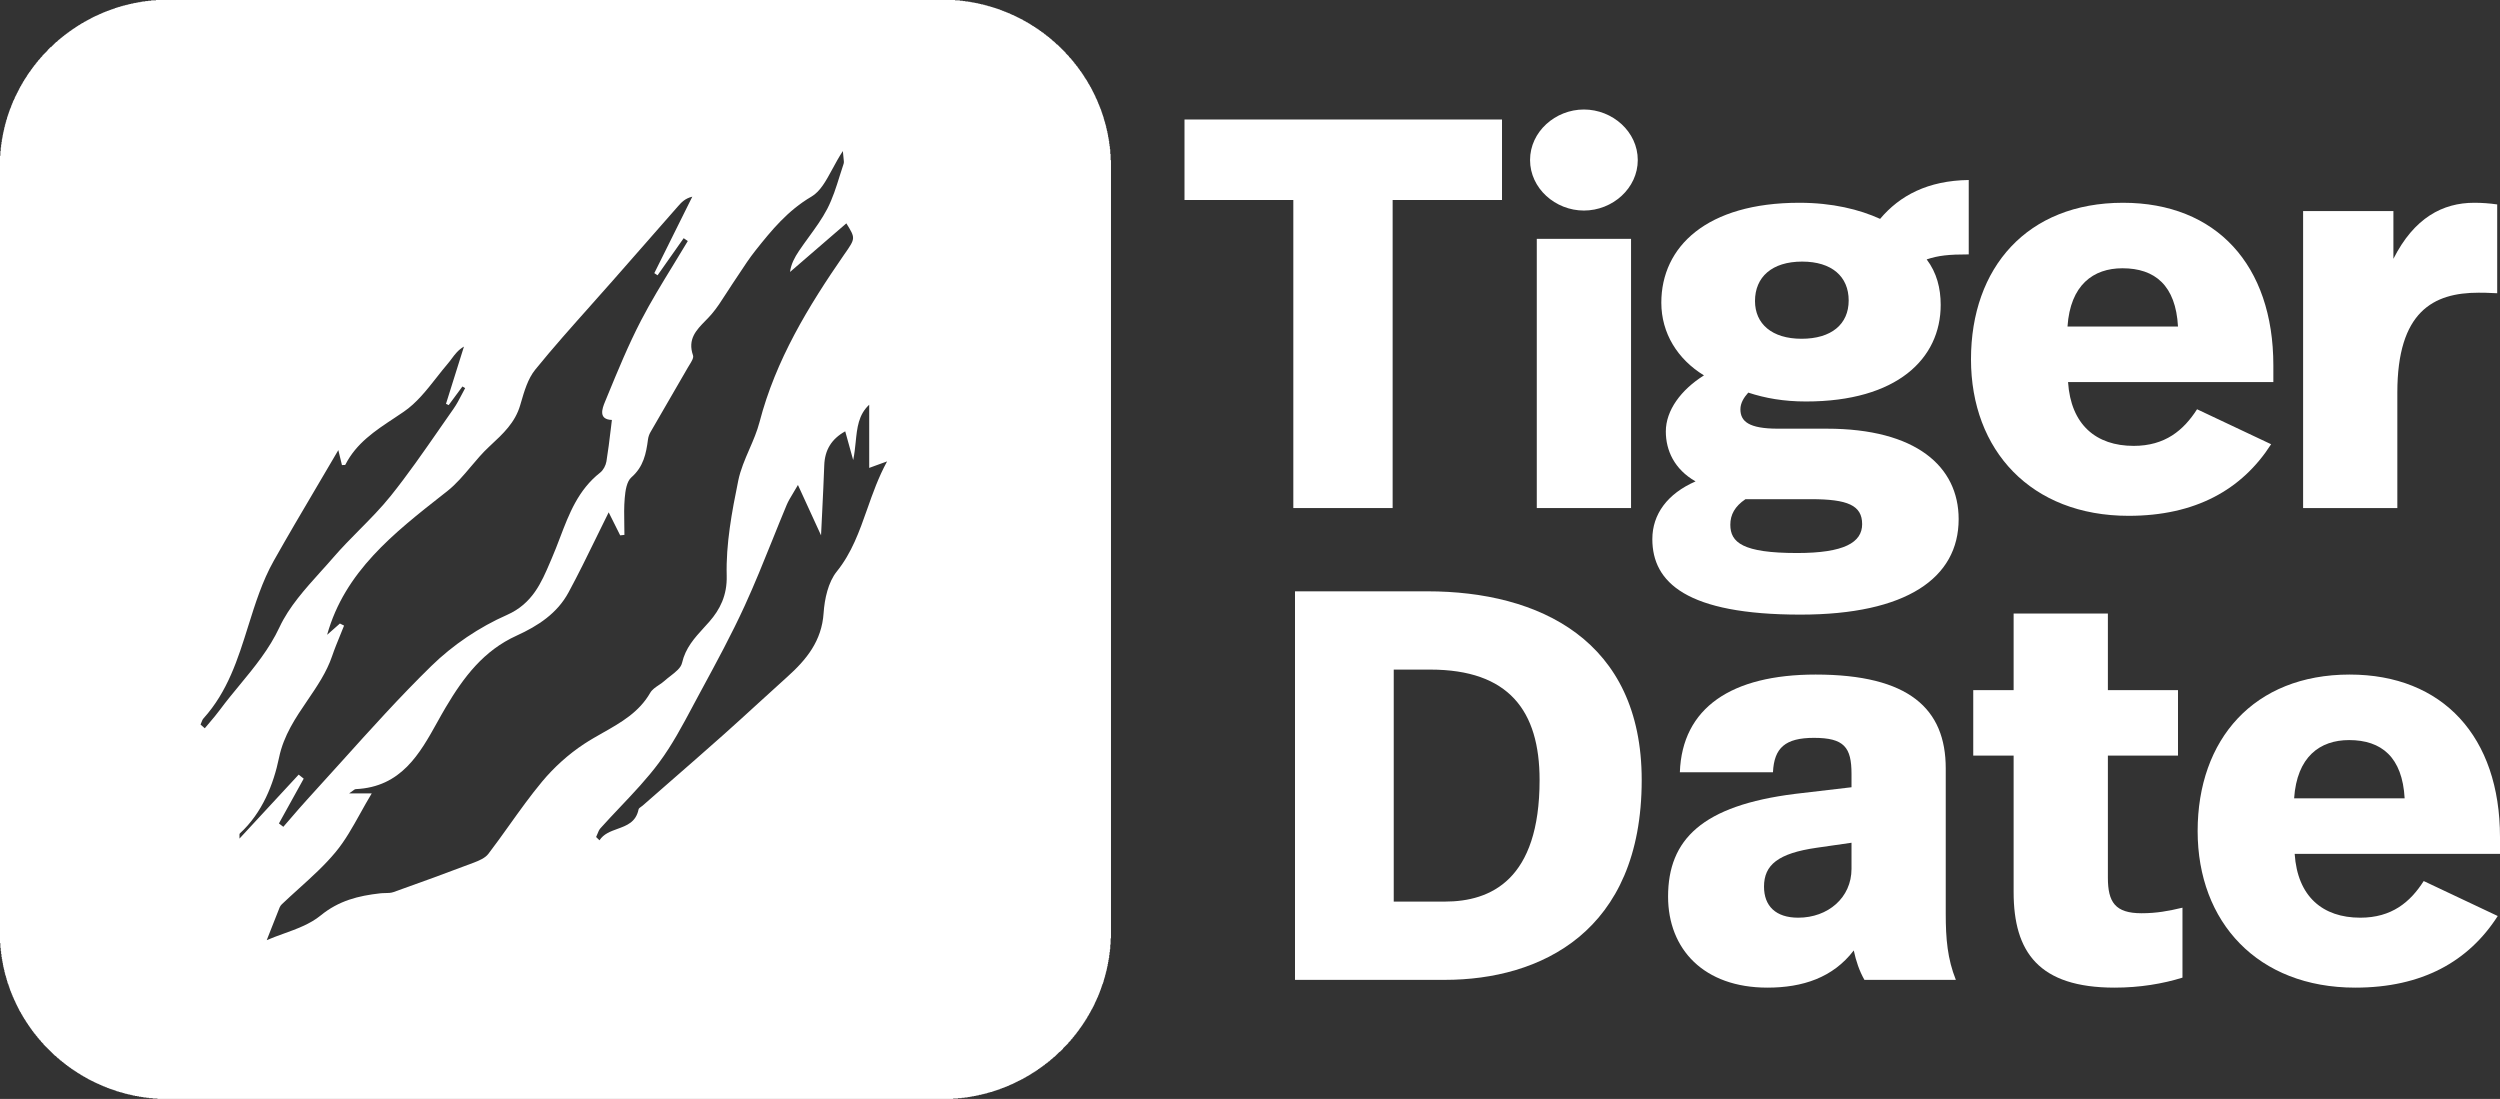 <svg width="91" height="40" viewBox="0 0 91 40" fill="none" xmlns="http://www.w3.org/2000/svg">
<rect x="0" y="0" width="91" height="40" fill="#333333" stroke="none"/>
<path fill-rule="evenodd" clip-rule="evenodd" d="M5.731 39.987V40H34.695V39.987H34.87V39.973H35.004V39.96H35.111V39.947H35.219V39.934H35.299V39.92H35.367V39.907H35.447V39.894H35.514V39.88H35.581V39.867H35.635V39.854H35.702V39.841H35.756V39.827H35.809V39.814H35.863V39.801H35.917V39.788H35.957V39.774H36.011V39.761H36.051V39.748H36.105V39.734H36.145V39.721H36.185V39.708H36.225V39.695H36.266V39.681H36.306V39.668H36.346V39.655H36.387V39.641H36.413V39.628H36.454V39.615H36.48V39.602H36.521V39.588H36.561V39.575H36.588V39.562H36.628V39.548H36.655V39.535H36.695V39.522H36.722V39.509H36.749V39.495H36.776V39.482H36.803V39.469H36.843V39.456H36.87V39.442H36.897V39.429H36.923V39.416H36.95V39.402H36.977V39.389H37.004V39.376H37.031V39.363H37.058V39.349H37.084V39.336H37.111V39.323H37.138V39.309H37.165V39.296H37.192V39.283H37.219V39.27H37.246V39.256H37.259V39.243H37.286V39.23H37.313V39.217H37.34V39.203H37.353V39.19H37.38V39.177H37.407V39.163H37.434V39.15H37.447V39.137H37.474V39.123H37.501V39.11H37.514V39.097H37.541V39.084H37.554V39.07H37.581V39.057H37.594V39.044H37.621V39.031H37.648V39.017H37.662V39.004H37.688V38.991H37.702V38.977H37.729V38.964H37.742V38.951H37.769V38.938H37.782V38.924H37.796V38.911H37.823V38.898H37.836V38.885H37.863V38.871H37.876V38.858H37.89V38.845H37.917V38.831H37.93V38.818H37.957V38.805H37.97V38.791H37.984V38.778H38.011V38.765H38.024V38.752H38.038V38.738H38.051V38.725H38.078V38.712H38.091V38.699H38.105V38.685H38.131V38.672H38.145V38.659H38.158V38.645H38.172V38.632H38.199V38.619H38.212V38.606H38.225V38.592H38.239V38.579H38.252V38.566H38.266V38.553H38.292V38.539H38.306V38.526H38.319V38.513H38.333V38.499H38.346V38.486H38.36V38.473H38.386V38.459H38.4V38.446H38.413V38.433H38.427V38.42H38.44V38.406H38.453V38.393H38.467V38.38H38.48V38.367H38.494V38.353H38.507V38.34H38.521V38.327H38.534V38.313H38.547V38.3H38.561V38.287H38.588V38.274H38.601V38.26H38.615V38.247H38.628V38.234H38.641V38.221H38.655V38.207H38.668V38.194H38.682V38.181H38.695V38.154H38.709V38.141H38.722V38.127H38.735V38.114H38.749V38.101H38.762V38.088H38.776V38.074H38.789V38.061H38.803V38.048H38.816V38.035H38.829V38.021H38.843V38.008H38.856V37.995H38.87V37.981H38.883V37.955H38.897V37.942H38.91V37.928H38.923V37.915H38.937V37.902H38.95V37.888H38.964V37.875H38.977V37.849H38.99V37.835H39.004V37.822H39.017V37.809H39.031V37.795H39.044V37.769H39.057V37.756H39.071V37.742H39.084V37.729H39.098V37.703H39.111V37.689H39.125V37.676H39.138V37.663H39.151V37.636H39.165V37.623H39.178V37.61H39.192V37.583H39.205V37.57H39.219V37.556H39.232V37.53H39.245V37.517H39.259V37.503H39.272V37.477H39.286V37.464H39.299V37.437H39.312V37.424H39.326V37.41H39.339V37.384H39.353V37.37H39.366V37.344H39.38V37.331H39.393V37.304H39.407V37.291H39.42V37.264H39.433V37.251H39.447V37.224H39.46V37.211H39.474V37.185H39.487V37.171H39.5V37.145H39.514V37.118H39.527V37.105H39.541V37.078H39.554V37.065H39.568V37.038H39.581V37.012H39.594V36.985H39.608V36.972H39.621V36.946H39.635V36.919H39.648V36.892H39.661V36.879H39.675V36.853H39.688V36.826H39.702V36.8H39.715V36.773H39.729V36.746H39.742V36.733H39.755V36.706H39.769V36.68H39.782V36.653H39.796V36.627H39.809V36.6H39.823V36.574H39.836V36.547H39.849V36.507H39.863V36.481H39.876V36.454H39.89V36.428H39.903V36.401H39.916V36.361H39.93V36.335H39.943V36.308H39.957V36.282H39.97V36.242H39.984V36.215H39.997V36.175H40.011V36.149H40.024V36.109H40.037V36.069H40.051V36.042H40.064V36.003H40.078V35.963H40.091V35.923H40.104V35.883H40.118V35.843H40.131V35.817H40.145V35.777H40.158V35.737H40.172V35.684H40.185V35.644H40.198V35.591H40.212V35.551H40.225V35.498H40.239V35.445H40.252V35.392H40.266V35.339H40.279V35.285H40.292V35.219H40.306V35.166H40.319V35.086H40.333V35.02H40.346V34.94H40.359V34.874H40.373V34.768H40.386V34.661H40.4V34.555H40.413V34.383H40.426V34.157H40.44V5.83H40.426V5.604H40.413V5.432H40.4V5.325H40.386V5.232H40.373V5.126H40.359V5.046H40.346V4.98H40.333V4.9H40.319V4.834H40.306V4.768H40.292V4.714H40.279V4.661H40.266V4.595H40.252V4.542H40.239V4.502H40.225V4.449H40.212V4.409H40.198V4.356H40.185V4.316H40.172V4.263H40.158V4.223H40.145V4.183H40.131V4.143H40.118V4.104H40.104V4.064H40.091V4.024H40.078V3.984H40.064V3.958H40.051V3.918H40.037V3.891H40.024V3.851H40.011V3.825H39.997V3.785H39.984V3.758H39.97V3.718H39.957V3.692H39.943V3.652H39.93V3.626H39.916V3.599H39.903V3.572H39.89V3.546H39.876V3.506H39.863V3.479H39.849V3.453H39.836V3.426H39.823V3.4H39.809V3.373H39.796V3.347H39.782V3.32H39.769V3.293H39.755V3.267H39.742V3.24H39.729V3.214H39.715V3.187H39.702V3.161H39.688V3.147H39.675V3.121H39.661V3.094H39.648V3.068H39.635V3.054H39.621V3.028H39.608V3.001H39.594V2.975H39.581V2.961H39.568V2.935H39.554V2.908H39.541V2.895H39.527V2.869H39.514V2.855H39.5V2.829H39.487V2.815H39.474V2.789H39.46V2.762H39.447V2.749H39.433V2.722H39.42V2.709H39.407V2.683H39.393V2.669H39.38V2.643H39.366V2.629H39.353V2.603H39.339V2.59H39.326V2.576H39.312V2.55H39.299V2.537H39.286V2.51H39.272V2.497H39.259V2.483H39.245V2.457H39.232V2.444H39.219V2.417H39.205V2.404H39.192V2.39H39.178V2.377H39.165V2.351H39.151V2.337H39.138V2.324H39.125V2.311H39.111V2.284H39.098V2.271H39.084V2.258H39.071V2.231H39.057V2.218H39.044V2.205H39.031V2.191H39.017V2.178H39.004V2.151H38.99V2.138H38.977V2.125H38.964V2.112H38.95V2.098H38.937V2.085H38.923V2.072H38.91V2.045H38.897V2.032H38.883V2.019H38.87V2.005H38.856V1.992H38.843V1.979H38.829V1.965H38.816V1.952H38.803V1.939H38.789V1.912H38.776V1.899H38.762V1.886H38.749V1.873H38.735V1.859H38.722V1.846H38.709V1.833H38.695V1.819H38.682V1.806H38.668V1.793H38.655V1.78H38.641V1.766H38.628V1.753H38.615V1.74H38.601V1.726H38.588V1.713H38.574V1.7H38.561V1.687H38.547V1.673H38.534V1.66H38.521V1.647H38.507V1.633H38.494V1.62H38.467V1.607H38.453V1.594H38.44V1.58H38.427V1.567H38.413V1.554H38.4V1.541H38.386V1.527H38.373V1.514H38.36V1.501H38.333V1.487H38.319V1.474H38.306V1.461H38.292V1.448H38.279V1.434H38.266V1.421H38.252V1.408H38.225V1.394H38.212V1.381H38.199V1.368H38.185V1.355H38.172V1.341H38.145V1.328H38.131V1.315H38.118V1.301H38.091V1.288H38.078V1.275H38.064V1.262H38.051V1.248H38.024V1.235H38.011V1.222H37.997V1.208H37.984V1.195H37.957V1.182H37.944V1.169H37.917V1.155H37.903V1.142H37.89V1.129H37.863V1.116H37.85V1.102H37.823V1.089H37.809V1.076H37.796V1.062H37.769V1.049H37.756V1.036H37.729V1.023H37.715V1.009H37.688V0.996H37.675V0.983H37.648V0.969H37.635V0.956H37.608V0.943H37.581V0.93H37.568V0.916H37.541V0.903H37.527V0.89H37.501V0.876H37.487V0.863H37.46V0.85H37.434V0.837H37.42V0.823H37.393V0.81H37.366V0.797H37.34V0.784H37.326V0.77H37.299V0.757H37.272V0.744H37.246V0.73H37.232V0.717H37.205V0.704H37.178V0.691H37.152V0.677H37.125V0.664H37.098V0.651H37.071V0.637H37.044V0.624H37.017V0.611H36.991V0.598H36.964V0.584H36.937V0.571H36.91V0.558H36.883V0.544H36.843V0.531H36.816V0.518H36.789V0.505H36.762V0.491H36.736V0.478H36.695V0.465H36.668V0.452H36.628V0.438H36.601V0.425H36.561V0.412H36.534V0.398H36.494V0.385H36.467V0.372H36.427V0.359H36.4V0.345H36.36V0.332H36.319V0.319H36.279V0.305H36.239V0.292H36.199V0.279H36.158V0.266H36.118V0.252H36.065V0.239H36.024V0.226H35.971V0.212H35.93V0.199H35.877V0.186H35.836V0.173H35.783V0.159H35.715V0.146H35.662V0.133H35.608V0.12H35.541V0.106H35.474V0.093H35.393V0.08H35.326V0.066H35.246V0.053H35.138V0.04H35.044V0.027H34.937V0.013H34.763V0H5.677V0.013H5.503V0.027H5.396V0.04H5.288V0.053H5.181V0.066H5.114V0.08H5.033V0.093H4.966V0.106H4.886V0.12H4.832V0.133H4.765V0.146H4.711V0.159H4.657V0.173H4.604V0.186H4.55V0.199H4.496V0.212H4.456V0.226H4.402V0.239H4.362V0.252H4.308V0.266H4.268V0.279H4.228V0.292H4.188V0.305H4.161V0.319H4.12V0.332H4.08V0.345H4.04V0.359H4V0.372H3.973V0.385H3.933V0.398H3.892V0.412H3.865V0.425H3.825V0.438H3.798V0.452H3.758V0.465H3.731V0.478H3.704V0.491H3.678V0.505H3.637V0.518H3.61V0.531H3.584V0.544H3.557V0.558H3.53V0.571H3.49V0.584H3.463V0.598H3.436V0.611H3.409V0.624H3.382V0.637H3.355V0.651H3.329V0.664H3.302V0.677H3.288V0.691H3.261V0.704H3.235V0.717H3.208V0.73H3.181V0.744H3.154V0.757H3.141V0.77H3.114V0.784H3.087V0.797H3.06V0.81H3.047V0.823H3.02V0.837H2.993V0.85H2.966V0.863H2.953V0.876H2.926V0.89H2.913V0.903H2.886V0.916H2.859V0.93H2.845V0.943H2.819V0.956H2.805V0.969H2.778V0.983H2.765V0.996H2.738V1.009H2.725V1.023H2.698V1.036H2.684V1.049H2.658V1.062H2.644V1.076H2.617V1.089H2.604V1.102H2.59V1.116H2.564V1.129H2.55V1.142H2.523V1.155H2.51V1.169H2.496V1.182H2.47V1.195H2.456V1.208H2.443V1.222H2.416V1.235H2.403V1.248H2.389V1.262H2.362V1.275H2.349V1.288H2.335V1.301H2.322V1.315H2.295V1.328H2.282V1.341H2.268V1.355H2.255V1.368H2.228V1.381H2.215V1.394H2.201V1.408H2.188V1.421H2.174V1.434H2.147V1.448H2.134V1.461H2.121V1.474H2.107V1.487H2.094V1.501H2.08V1.514H2.067V1.527H2.04V1.541H2.027V1.554H2.013V1.567H2V1.58H1.986V1.594H1.973V1.607H1.96V1.62H1.946V1.633H1.933V1.647H1.919V1.66H1.906V1.673H1.892V1.687H1.879V1.7H1.866V1.713H1.839V1.726H1.825V1.74H1.812V1.753H1.799V1.766H1.785V1.78H1.772V1.793H1.758V1.806H1.745V1.819H1.731V1.846H1.718V1.859H1.705V1.873H1.691V1.886H1.678V1.899H1.664V1.912H1.651V1.926H1.637V1.939H1.624V1.952H1.611V1.965H1.597V1.979H1.584V1.992H1.57V2.005H1.557V2.019H1.544V2.045H1.53V2.058H1.517V2.072H1.503V2.085H1.49V2.098H1.476V2.112H1.463V2.138H1.45V2.151H1.436V2.165H1.423V2.178H1.409V2.191H1.396V2.205H1.382V2.231H1.369V2.244H1.356V2.258H1.342V2.271H1.329V2.297H1.315V2.311H1.302V2.324H1.288V2.351H1.275V2.364H1.262V2.377H1.248V2.39H1.235V2.417H1.221V2.43H1.208V2.444H1.195V2.47H1.181V2.483H1.168V2.51H1.154V2.523H1.141V2.537H1.127V2.563H1.114V2.576H1.101V2.603H1.087V2.616H1.074V2.629H1.06V2.656H1.047V2.669H1.033V2.696H1.02V2.709H1.007V2.736H0.993V2.749H0.98V2.776H0.966V2.802H0.953V2.815H0.94V2.842H0.926V2.855H0.913V2.882H0.899V2.895H0.886V2.922H0.872V2.948H0.859V2.961H0.846V2.988H0.832V3.015H0.819V3.041H0.805V3.054H0.792V3.081H0.778V3.108H0.765V3.134H0.752V3.147H0.738V3.174H0.725V3.201H0.711V3.227H0.698V3.254H0.685V3.28H0.671V3.307H0.658V3.333H0.644V3.36H0.631V3.386H0.617V3.413H0.604V3.44H0.591V3.466H0.577V3.493H0.564V3.519H0.55V3.546H0.537V3.586H0.523V3.612H0.51V3.639H0.497V3.665H0.483V3.692H0.47V3.732H0.456V3.758H0.443V3.798H0.429V3.825H0.416V3.865H0.403V3.904H0.389V3.931H0.376V3.971H0.362V3.997H0.349V4.037H0.336V4.077H0.322V4.117H0.309V4.157H0.295V4.197H0.282V4.236H0.268V4.276H0.255V4.329H0.242V4.369H0.228V4.422H0.215V4.462H0.201V4.515H0.188V4.568H0.174V4.622H0.161V4.675H0.148V4.741H0.134V4.794H0.121V4.861H0.107V4.927H0.094V5.007H0.081V5.073H0.067V5.166H0.054V5.259H0.04V5.365H0.027V5.498H0.013V5.671H0V34.329H0.013V34.502H0.027V34.621H0.04V34.728H0.054V34.834H0.067V34.914H0.081V34.993H0.094V35.06H0.107V35.139H0.121V35.206H0.134V35.259H0.148V35.312H0.161V35.379H0.174V35.432H0.188V35.485H0.201V35.525H0.215V35.578H0.228V35.617H0.242V35.671H0.255V35.711H0.268V35.764H0.282V35.803H0.295V35.83H0.309V35.87H0.322V35.91H0.336V35.95H0.349V35.989H0.362V36.029H0.376V36.069H0.389V36.096H0.403V36.136H0.416V36.162H0.429V36.202H0.443V36.228H0.456V36.268H0.47V36.295H0.483V36.321H0.497V36.361H0.51V36.388H0.523V36.414H0.537V36.441H0.55V36.468H0.564V36.507H0.577V36.534H0.591V36.56H0.604V36.587H0.617V36.614H0.631V36.64H0.644V36.667H0.658V36.693H0.671V36.72H0.685V36.746H0.698V36.773H0.711V36.8H0.725V36.826H0.738V36.839H0.752V36.866H0.765V36.892H0.778V36.919H0.792V36.932H0.805V36.959H0.819V36.985H0.832V37.012H0.846V37.025H0.859V37.052H0.872V37.078H0.886V37.092H0.899V37.118H0.913V37.132H0.926V37.158H0.94V37.185H0.953V37.198H0.966V37.224H0.98V37.238H0.993V37.264H1.007V37.278H1.02V37.304H1.033V37.317H1.047V37.344H1.06V37.357H1.074V37.384H1.087V37.397H1.101V37.424H1.114V37.437H1.127V37.45H1.141V37.477H1.154V37.49H1.168V37.517H1.181V37.53H1.195V37.543H1.208V37.57H1.221V37.583H1.235V37.596H1.248V37.623H1.262V37.636H1.275V37.649H1.288V37.663H1.302V37.689H1.315V37.703H1.329V37.716H1.342V37.729H1.356V37.756H1.369V37.769H1.382V37.782H1.396V37.795H1.409V37.822H1.423V37.835H1.436V37.849H1.45V37.862H1.463V37.875H1.476V37.888H1.49V37.915H1.503V37.928H1.517V37.942H1.53V37.955H1.544V37.968H1.557V37.981H1.57V37.995H1.584V38.021H1.597V38.035H1.611V38.048H1.624V38.061H1.637V38.074H1.651V38.088H1.664V38.101H1.678V38.114H1.691V38.127H1.705V38.141H1.718V38.154H1.731V38.167H1.745V38.181H1.758V38.194H1.772V38.207H1.785V38.221H1.799V38.234H1.812V38.247H1.825V38.26H1.839V38.274H1.852V38.287H1.866V38.3H1.879V38.313H1.892V38.327H1.906V38.34H1.919V38.353H1.933V38.367H1.946V38.38H1.96V38.393H1.973V38.406H1.986V38.42H2V38.433H2.027V38.446H2.04V38.459H2.054V38.473H2.067V38.486H2.08V38.499H2.094V38.513H2.107V38.526H2.134V38.539H2.147V38.553H2.161V38.566H2.174V38.579H2.188V38.592H2.201V38.606H2.228V38.619H2.241V38.632H2.255V38.645H2.268V38.659H2.295V38.672H2.309V38.685H2.322V38.699H2.335V38.712H2.362V38.725H2.376V38.738H2.389V38.752H2.403V38.765H2.429V38.778H2.443V38.791H2.456V38.805H2.483V38.818H2.496V38.831H2.51V38.845H2.537V38.858H2.55V38.871H2.577V38.885H2.59V38.898H2.604V38.911H2.631V38.924H2.644V38.938H2.671V38.951H2.684V38.964H2.711V38.977H2.725V38.991H2.751V39.004H2.765V39.017H2.792V39.031H2.805V39.044H2.832V39.057H2.845V39.07H2.872V39.084H2.899V39.097H2.913V39.11H2.939V39.123H2.953V39.137H2.98V39.15H3.006V39.163H3.02V39.177H3.047V39.19H3.074V39.203H3.1V39.217H3.114V39.23H3.141V39.243H3.168V39.256H3.194V39.27H3.208V39.283H3.235V39.296H3.261V39.309H3.288V39.323H3.315V39.336H3.342V39.349H3.369V39.363H3.396V39.376H3.423V39.389H3.449V39.402H3.476V39.416H3.503V39.429H3.53V39.442H3.57V39.456H3.597V39.469H3.624V39.482H3.651V39.495H3.678V39.509H3.718V39.522H3.745V39.535H3.772V39.548H3.812V39.562H3.839V39.575H3.879V39.588H3.906V39.602H3.946V39.615H3.973V39.628H4.013V39.641H4.053V39.655H4.094V39.668H4.134V39.681H4.174V39.695H4.214V39.708H4.241V39.721H4.282V39.734H4.335V39.748H4.376V39.761H4.429V39.774H4.469V39.788H4.523V39.801H4.563V39.814H4.617V39.827H4.671V39.841H4.738V39.854H4.792V39.867H4.845V39.88H4.912V39.894H4.993V39.907H5.06V39.92H5.141V39.934H5.221V39.947H5.328V39.96H5.422V39.973H5.557V39.987H5.731ZM9.842 33.883C9.8 33.99 9.756 34.102 9.709 34.222C9.902 34.138 10.108 34.063 10.316 33.988C10.795 33.815 11.287 33.637 11.668 33.326C12.335 32.78 13.049 32.606 13.841 32.517C13.899 32.51 13.959 32.509 14.018 32.508C14.125 32.507 14.231 32.505 14.326 32.471C15.304 32.124 16.279 31.767 17.249 31.399C17.439 31.326 17.66 31.233 17.775 31.082C18.036 30.74 18.286 30.391 18.536 30.041C18.922 29.501 19.308 28.961 19.732 28.451C20.167 27.929 20.695 27.452 21.264 27.078C21.483 26.934 21.713 26.804 21.942 26.674C22.603 26.3 23.261 25.927 23.668 25.218C23.735 25.102 23.858 25.019 23.983 24.935C24.057 24.885 24.132 24.835 24.195 24.777C24.258 24.72 24.33 24.664 24.403 24.608C24.592 24.461 24.785 24.312 24.826 24.131C24.951 23.585 25.279 23.224 25.625 22.845C25.689 22.774 25.755 22.702 25.82 22.629C26.204 22.19 26.471 21.674 26.452 20.953C26.421 19.802 26.64 18.63 26.873 17.491C26.954 17.1 27.115 16.726 27.277 16.352C27.418 16.027 27.559 15.701 27.647 15.363C28.235 13.103 29.423 11.152 30.734 9.257L30.758 9.224C31.139 8.674 31.142 8.67 30.807 8.13L30.273 8.591C29.769 9.026 29.263 9.463 28.757 9.9C28.794 9.61 28.927 9.367 29.081 9.137C29.196 8.965 29.319 8.796 29.442 8.627C29.683 8.295 29.924 7.964 30.111 7.605C30.308 7.225 30.438 6.812 30.567 6.398C30.613 6.253 30.659 6.107 30.707 5.964C30.724 5.914 30.717 5.856 30.705 5.753C30.697 5.689 30.687 5.607 30.68 5.498C30.535 5.718 30.413 5.943 30.299 6.154C30.064 6.588 29.858 6.968 29.538 7.156C28.674 7.663 28.089 8.375 27.502 9.115C27.284 9.389 27.091 9.683 26.898 9.977C26.816 10.102 26.733 10.228 26.648 10.352C26.57 10.467 26.495 10.584 26.421 10.701L26.42 10.702C26.259 10.954 26.098 11.206 25.905 11.432C25.833 11.516 25.755 11.597 25.676 11.677C25.345 12.015 25.021 12.346 25.226 12.937C25.256 13.026 25.172 13.16 25.097 13.281C25.078 13.311 25.06 13.341 25.044 13.368C24.807 13.781 24.567 14.193 24.328 14.605C24.11 14.98 23.892 15.356 23.676 15.732C23.631 15.81 23.599 15.903 23.587 15.993C23.52 16.511 23.423 16.991 22.984 17.374C22.809 17.526 22.762 17.869 22.74 18.132C22.713 18.444 22.718 18.759 22.724 19.073C22.727 19.206 22.729 19.338 22.729 19.47L22.575 19.487L22.558 19.454C22.422 19.182 22.287 18.911 22.156 18.649C22.004 18.955 21.856 19.258 21.709 19.557L21.709 19.558C21.375 20.241 21.049 20.909 20.695 21.563C20.284 22.325 19.59 22.78 18.803 23.138C17.611 23.68 16.886 24.63 16.218 25.758C16.116 25.93 16.017 26.108 15.917 26.288C15.28 27.433 14.605 28.648 12.95 28.724C12.917 28.726 12.884 28.751 12.832 28.791C12.799 28.816 12.76 28.846 12.708 28.88H13.531C13.381 29.128 13.245 29.372 13.114 29.608C12.828 30.121 12.561 30.6 12.216 31.016C11.817 31.497 11.347 31.922 10.877 32.346C10.669 32.535 10.46 32.723 10.258 32.916C10.225 32.948 10.196 32.988 10.179 33.03C10.071 33.299 9.965 33.57 9.842 33.883ZM24.506 9.647C24.684 9.357 24.862 9.066 25.036 8.774C25.011 8.756 24.986 8.739 24.961 8.722C24.936 8.704 24.911 8.687 24.886 8.67C24.746 8.869 24.605 9.069 24.465 9.268L24.392 9.371C24.24 9.588 24.087 9.804 23.935 10.021C23.922 10.012 23.91 10.004 23.898 9.996L23.876 9.981C23.856 9.968 23.837 9.955 23.817 9.942C23.974 9.626 24.131 9.309 24.289 8.993L24.508 8.551C24.739 8.087 24.969 7.623 25.2 7.159C24.932 7.223 24.801 7.369 24.672 7.517C24.337 7.899 24.002 8.28 23.667 8.662L23.666 8.664C23.21 9.183 22.755 9.702 22.299 10.221C22.032 10.525 21.762 10.828 21.492 11.13L21.492 11.131C20.81 11.896 20.128 12.66 19.483 13.455C19.215 13.785 19.083 14.241 18.959 14.668C18.951 14.695 18.943 14.723 18.935 14.75C18.75 15.384 18.309 15.791 17.849 16.218C17.834 16.231 17.819 16.245 17.805 16.259C17.566 16.48 17.354 16.732 17.142 16.983C16.871 17.305 16.6 17.626 16.275 17.882C16.228 17.919 16.18 17.956 16.133 17.993C14.335 19.405 12.55 20.806 11.907 23.107C11.975 23.047 12.052 22.98 12.133 22.908L12.208 22.842C12.262 22.794 12.317 22.745 12.373 22.696C12.394 22.707 12.415 22.717 12.436 22.728C12.465 22.743 12.495 22.758 12.524 22.772C12.478 22.889 12.43 23.005 12.383 23.121C12.28 23.373 12.176 23.625 12.089 23.882C11.888 24.472 11.541 24.98 11.193 25.492C10.761 26.127 10.325 26.767 10.158 27.575C9.957 28.55 9.546 29.59 8.73 30.338C8.715 30.352 8.716 30.382 8.717 30.428C8.718 30.455 8.719 30.488 8.717 30.525C9.227 29.974 9.722 29.439 10.213 28.908L10.872 28.196C10.933 28.245 10.994 28.294 11.055 28.343C10.857 28.701 10.658 29.06 10.46 29.418L10.153 29.973L10.223 30.027C10.253 30.05 10.283 30.073 10.313 30.096C10.406 29.99 10.498 29.883 10.59 29.776C10.788 29.546 10.986 29.316 11.191 29.092C11.608 28.637 12.021 28.178 12.434 27.72C13.499 26.537 14.564 25.354 15.7 24.243C16.481 23.478 17.452 22.824 18.455 22.383C19.379 21.975 19.708 21.205 20.021 20.471C20.044 20.417 20.067 20.363 20.09 20.31C20.195 20.067 20.289 19.82 20.383 19.574C20.717 18.697 21.048 17.83 21.846 17.203C21.961 17.113 22.05 16.942 22.074 16.796C22.137 16.415 22.183 16.031 22.226 15.67L22.226 15.67L22.227 15.667C22.242 15.537 22.258 15.409 22.273 15.286C21.772 15.27 21.919 14.874 22.022 14.625C22.037 14.587 22.053 14.55 22.069 14.512L22.108 14.416C22.49 13.487 22.873 12.555 23.335 11.664C23.693 10.975 24.099 10.311 24.506 9.647ZM29.045 17.653C29.353 18.326 29.581 18.822 29.886 19.487C29.9 19.183 29.914 18.898 29.928 18.625C29.957 18.021 29.984 17.479 30.003 16.937C30.022 16.385 30.261 15.981 30.766 15.7C30.844 15.98 30.915 16.235 31.015 16.599L31.056 16.746C31.103 16.522 31.125 16.302 31.147 16.09C31.199 15.57 31.247 15.097 31.639 14.732V17.032C31.706 17.008 31.78 16.98 31.876 16.945L32.063 16.877C32.129 16.853 32.204 16.826 32.29 16.795C31.977 17.368 31.769 17.957 31.566 18.533C31.281 19.342 31.005 20.125 30.458 20.804C30.145 21.193 30.014 21.799 29.979 22.317C29.912 23.329 29.357 24.01 28.654 24.64C28.302 24.956 27.952 25.276 27.603 25.595C27.178 25.984 26.752 26.373 26.322 26.756C25.649 27.355 24.97 27.947 24.291 28.539C23.992 28.801 23.692 29.062 23.393 29.324C23.377 29.338 23.358 29.352 23.338 29.365C23.295 29.395 23.252 29.424 23.244 29.461C23.149 29.928 22.811 30.05 22.474 30.172C22.223 30.263 21.971 30.354 21.822 30.587C21.78 30.547 21.739 30.507 21.698 30.467C21.715 30.433 21.729 30.397 21.744 30.361C21.774 30.283 21.805 30.206 21.858 30.147C22.091 29.887 22.331 29.634 22.571 29.38C23.067 28.856 23.563 28.333 23.989 27.759C24.463 27.121 24.841 26.411 25.218 25.704L25.218 25.703C25.301 25.547 25.384 25.39 25.469 25.235L25.548 25.089C26.09 24.088 26.633 23.086 27.106 22.053C27.465 21.269 27.788 20.469 28.11 19.668C28.284 19.236 28.457 18.804 28.637 18.375C28.692 18.245 28.766 18.122 28.864 17.959C28.917 17.871 28.977 17.772 29.045 17.653ZM7.33 26.299C7.321 26.325 7.311 26.35 7.3 26.374L7.383 26.447C7.407 26.468 7.431 26.489 7.454 26.509C7.513 26.439 7.572 26.368 7.632 26.298C7.761 26.145 7.891 25.993 8.009 25.832C8.237 25.524 8.48 25.229 8.724 24.934C9.262 24.282 9.8 23.63 10.175 22.828C10.522 22.085 11.103 21.442 11.676 20.805C11.835 20.63 11.993 20.455 12.145 20.278C12.441 19.936 12.76 19.613 13.08 19.289C13.477 18.888 13.874 18.486 14.225 18.048C14.844 17.275 15.409 16.46 15.975 15.646L15.975 15.645C16.153 15.389 16.33 15.134 16.509 14.879C16.622 14.719 16.713 14.543 16.804 14.368C16.846 14.287 16.888 14.206 16.932 14.127L16.877 14.094C16.862 14.085 16.847 14.077 16.832 14.068C16.749 14.181 16.666 14.294 16.582 14.407C16.499 14.52 16.416 14.633 16.332 14.746L16.301 14.731C16.279 14.72 16.257 14.71 16.234 14.699C16.452 14.005 16.67 13.31 16.888 12.616C16.681 12.733 16.561 12.895 16.444 13.052C16.401 13.111 16.358 13.169 16.311 13.223C16.168 13.39 16.031 13.565 15.893 13.74C15.528 14.204 15.162 14.671 14.694 14.989C14.579 15.068 14.462 15.145 14.347 15.222C13.649 15.683 12.969 16.133 12.571 16.915C12.564 16.928 12.53 16.928 12.494 16.927C12.478 16.927 12.461 16.927 12.447 16.928C12.431 16.861 12.415 16.795 12.393 16.706C12.373 16.624 12.349 16.523 12.315 16.384C12.05 16.838 11.79 17.277 11.537 17.707L11.537 17.707C10.99 18.635 10.469 19.517 9.967 20.409C9.547 21.155 9.291 21.974 9.034 22.793C8.661 23.985 8.287 25.177 7.408 26.149C7.371 26.19 7.351 26.245 7.33 26.299Z" fill="white"/>
<path d="M50.692 7.28H54.673V4.35H43.116V7.28H47.077V18.493H50.692V7.28Z" fill="white"/>
<path d="M59.37 18.493H55.939V8.694H59.37V18.493Z" fill="white"/>
<path d="M59.615 5.825C59.615 6.855 58.696 7.664 57.654 7.664C56.613 7.664 55.694 6.855 55.694 5.825C55.694 4.795 56.613 3.986 57.654 3.986C58.696 3.986 59.615 4.795 59.615 5.825Z" fill="white"/>
<path fill-rule="evenodd" clip-rule="evenodd" d="M70.131 9.442C70.559 9.3 70.927 9.26 71.662 9.26V6.552C70.171 6.573 69.151 7.118 68.436 7.967C67.68 7.623 66.7 7.381 65.496 7.381C62.126 7.381 60.472 8.977 60.472 11.018C60.472 12.129 61.065 13.078 62.024 13.664C61.187 14.19 60.636 14.937 60.636 15.705C60.636 16.392 60.942 17.079 61.718 17.523C60.697 17.968 60.145 18.715 60.145 19.624C60.145 21.2 61.391 22.372 65.536 22.372C69.396 22.372 71.295 21.039 71.295 18.897C71.295 16.978 69.743 15.604 66.496 15.604H64.719C63.658 15.604 63.351 15.341 63.351 14.897C63.351 14.674 63.474 14.472 63.637 14.291C64.25 14.493 64.924 14.614 65.74 14.614C69.049 14.614 70.641 13.058 70.641 11.098C70.641 10.492 70.498 9.926 70.131 9.442ZM65.577 12.331C64.495 12.331 63.882 11.785 63.882 10.957C63.882 10.088 64.495 9.522 65.598 9.522C66.68 9.522 67.292 10.068 67.292 10.937C67.292 11.805 66.659 12.331 65.577 12.331ZM62.984 19.099C62.984 18.735 63.147 18.432 63.535 18.17H65.924C67.252 18.17 67.782 18.392 67.782 19.079C67.782 19.746 67.129 20.13 65.414 20.13C63.433 20.13 62.984 19.746 62.984 19.099Z" fill="white"/>
<path fill-rule="evenodd" clip-rule="evenodd" d="M82.75 13.3V13.907H75.277C75.379 15.462 76.298 16.23 77.666 16.23C78.809 16.23 79.483 15.664 79.973 14.897L82.669 16.17C81.607 17.826 79.912 18.776 77.482 18.776C73.929 18.776 71.744 16.392 71.744 13.078C71.744 9.745 73.786 7.381 77.278 7.381C80.668 7.381 82.75 9.644 82.75 13.3ZM75.257 11.886H79.279C79.197 10.391 78.442 9.765 77.257 9.765C76.196 9.765 75.359 10.371 75.257 11.886Z" fill="white"/>
<path d="M90.898 10.674V7.441C90.612 7.401 90.347 7.381 90.061 7.381C88.917 7.381 87.876 7.926 87.12 9.421V7.684H83.833V18.493H87.263V14.291C87.263 11.341 88.57 10.654 90.224 10.654C90.367 10.654 90.51 10.654 90.898 10.674Z" fill="white"/>
<path fill-rule="evenodd" clip-rule="evenodd" d="M59.758 28.393C59.758 33.929 56.062 35.667 52.59 35.667H47.138V21.524H51.957C56.021 21.524 59.758 23.302 59.758 28.393ZM50.732 24.373V32.818H52.59C54.265 32.818 56.041 32.03 56.041 28.393C56.041 25.868 54.918 24.373 52.059 24.373H50.732Z" fill="white"/>
<path fill-rule="evenodd" clip-rule="evenodd" d="M70.825 33.263V27.969C70.825 25.807 69.498 24.554 66.088 24.554C63.025 24.554 61.228 25.767 61.147 28.11H64.536C64.577 27.221 64.985 26.858 66.027 26.858C67.129 26.858 67.395 27.201 67.395 28.171V28.656L65.332 28.898C61.963 29.323 60.718 30.555 60.718 32.636C60.718 34.556 62.025 35.95 64.332 35.95C65.618 35.95 66.721 35.586 67.477 34.596C67.558 34.98 67.681 35.344 67.865 35.667H71.193C70.887 34.899 70.825 34.172 70.825 33.263ZM64.21 32.273C64.21 31.485 64.72 31.06 66.129 30.858L67.395 30.676V31.626C67.395 32.677 66.537 33.404 65.455 33.404C64.638 33.404 64.21 32.98 64.21 32.273Z" fill="white"/>
<path d="M76.727 25.12H79.279V27.504H76.727V31.949C76.727 32.838 76.992 33.242 77.952 33.242C78.503 33.242 78.932 33.161 79.442 33.04V35.586C78.728 35.808 77.891 35.95 76.972 35.95C74.215 35.95 73.296 34.657 73.296 32.474V27.504H71.826V25.12H73.296V22.332H76.727V25.12Z" fill="white"/>
<path fill-rule="evenodd" clip-rule="evenodd" d="M91 31.081V30.474C91 26.817 88.917 24.554 85.528 24.554C82.036 24.554 79.994 26.918 79.994 30.252C79.994 33.566 82.179 35.95 85.732 35.95C88.162 35.95 89.856 35 90.918 33.343L88.223 32.07C87.733 32.838 87.059 33.404 85.915 33.404C84.547 33.404 83.629 32.636 83.526 31.081H91ZM87.529 29.06H83.506C83.608 27.545 84.445 26.939 85.507 26.939C86.692 26.939 87.447 27.565 87.529 29.06Z" fill="white"/>
</svg>
